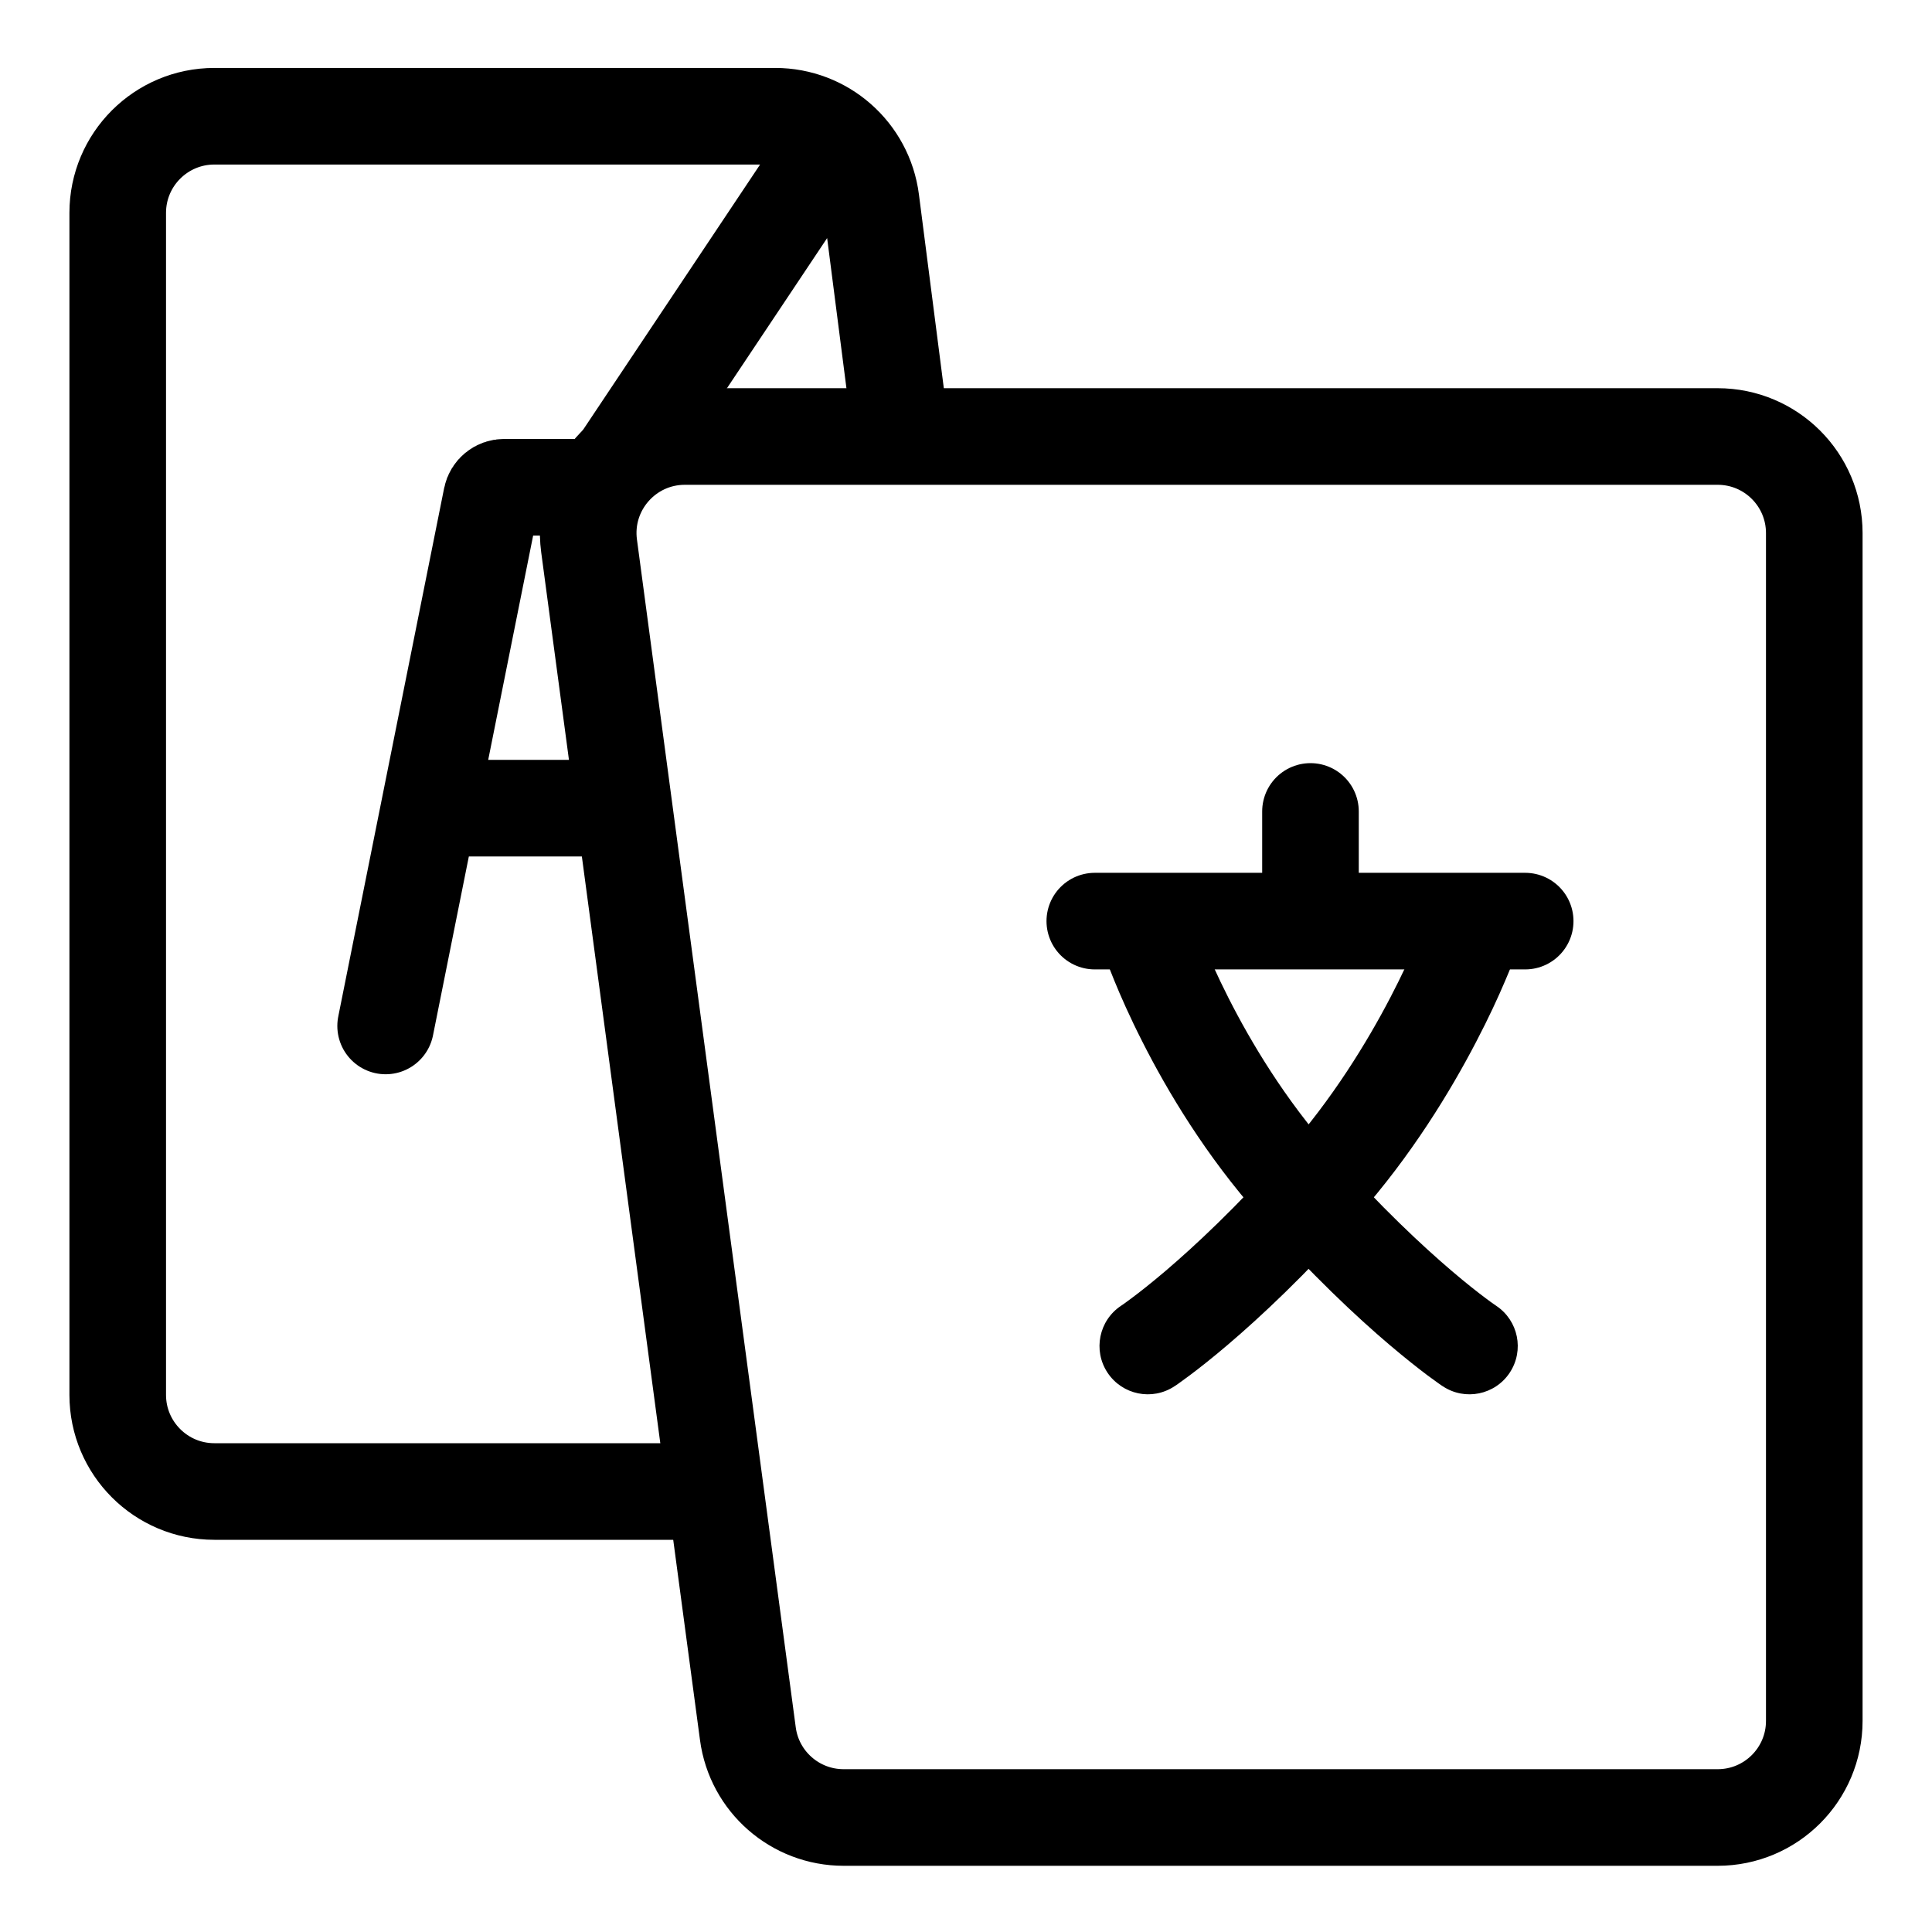 <svg width="30" height="30" viewBox="0 0 30 30" fill="none" xmlns="http://www.w3.org/2000/svg">
<rect width="30" height="30" fill="none"/>
<path d="M12.879 2.293L9.642 7.144M11.392 23.16H3.328C2.5 23.16 1.828 22.488 1.828 21.66L1.828 3.305C1.828 2.477 2.5 1.805 3.328 1.805H12.038C12.792 1.805 13.429 2.366 13.525 3.114L14.043 7.144" stroke="black" stroke-width="1.5"/>
<path d="M28.172 26.722L28.172 8.278C28.172 7.449 27.5 6.778 26.672 6.778H10.634C9.727 6.778 9.027 7.577 9.147 8.476L11.613 26.921C11.712 27.666 12.348 28.222 13.1 28.222L26.672 28.222C27.5 28.222 28.172 27.551 28.172 26.722Z" stroke="black" stroke-width="1.5"/>
<path d="M5.988 15.931L7.632 7.726C7.651 7.633 7.733 7.566 7.828 7.566H9.221M7.051 12.549H9.514" stroke="black" stroke-width="1.5" stroke-linecap="round"/>
<path d="M20.122 18.389L20.682 17.891L20.682 17.891L20.122 18.389ZM22.404 21.526C22.749 21.755 23.215 21.66 23.443 21.315C23.672 20.969 23.577 20.504 23.231 20.275L22.404 21.526ZM17.866 14.601C17.155 14.842 17.156 14.842 17.156 14.842C17.156 14.842 17.156 14.843 17.156 14.843C17.156 14.843 17.156 14.843 17.156 14.844C17.156 14.844 17.157 14.845 17.157 14.846C17.157 14.848 17.158 14.85 17.159 14.853C17.161 14.858 17.164 14.866 17.167 14.875C17.174 14.894 17.183 14.92 17.195 14.953C17.22 15.018 17.256 15.112 17.304 15.229C17.399 15.462 17.542 15.788 17.737 16.172C18.123 16.936 18.721 17.942 19.561 18.887L20.682 17.891C19.954 17.071 19.424 16.183 19.075 15.494C18.901 15.151 18.774 14.861 18.692 14.66C18.65 14.559 18.62 14.481 18.601 14.429C18.591 14.403 18.584 14.384 18.58 14.372C18.578 14.367 18.577 14.362 18.576 14.36C18.576 14.359 18.575 14.358 18.575 14.358C18.575 14.358 18.575 14.358 18.575 14.358C18.575 14.358 18.575 14.358 18.575 14.359C18.576 14.359 18.576 14.359 18.576 14.359C18.576 14.359 18.576 14.359 17.866 14.601ZM19.561 18.887C20.369 19.798 21.068 20.45 21.571 20.878C21.823 21.092 22.025 21.25 22.167 21.357C22.238 21.41 22.295 21.451 22.335 21.479C22.355 21.493 22.37 21.504 22.382 21.512C22.388 21.516 22.393 21.519 22.396 21.521C22.398 21.523 22.4 21.524 22.401 21.524C22.401 21.525 22.402 21.525 22.403 21.526C22.403 21.526 22.403 21.526 22.403 21.526C22.403 21.526 22.404 21.526 22.404 21.526C22.404 21.526 22.404 21.526 22.818 20.901C23.231 20.275 23.231 20.275 23.232 20.276C23.232 20.276 23.232 20.276 23.232 20.276C23.232 20.276 23.232 20.276 23.232 20.276C23.232 20.276 23.233 20.276 23.233 20.276C23.233 20.276 23.233 20.276 23.232 20.276C23.232 20.276 23.23 20.274 23.227 20.272C23.221 20.268 23.211 20.262 23.198 20.252C23.169 20.232 23.125 20.201 23.066 20.156C22.948 20.068 22.77 19.929 22.544 19.736C22.091 19.35 21.442 18.746 20.682 17.891L19.561 18.887Z" fill="black"/>
<path d="M20.519 18.389L21.08 18.887L21.08 18.887L20.519 18.389ZM18.237 21.526C17.891 21.755 17.426 21.66 17.197 21.314C16.969 20.969 17.064 20.503 17.409 20.275L18.237 21.526ZM22.818 14.601C23.523 14.855 23.523 14.856 23.523 14.856C23.523 14.856 23.523 14.856 23.523 14.856C23.523 14.856 23.523 14.857 23.522 14.857C23.522 14.857 23.522 14.858 23.522 14.859C23.521 14.861 23.52 14.863 23.519 14.866C23.517 14.871 23.514 14.879 23.511 14.888C23.504 14.906 23.494 14.932 23.481 14.965C23.456 15.03 23.418 15.123 23.368 15.239C23.269 15.472 23.121 15.797 22.921 16.179C22.524 16.941 21.917 17.944 21.08 18.887L19.958 17.891C20.689 17.068 21.231 16.177 21.591 15.486C21.77 15.142 21.903 14.851 21.989 14.649C22.033 14.548 22.064 14.469 22.085 14.417C22.095 14.391 22.102 14.372 22.107 14.36C22.109 14.354 22.111 14.349 22.112 14.347C22.112 14.346 22.112 14.345 22.113 14.345C22.113 14.345 22.113 14.345 22.113 14.345C22.112 14.345 22.112 14.345 22.112 14.345C22.112 14.345 22.112 14.345 22.112 14.345C22.112 14.346 22.112 14.346 22.818 14.601ZM21.08 18.887C20.271 19.797 19.572 20.45 19.069 20.878C18.818 21.092 18.616 21.25 18.473 21.357C18.402 21.41 18.346 21.451 18.306 21.479C18.286 21.493 18.27 21.503 18.259 21.512C18.253 21.515 18.248 21.519 18.244 21.521C18.242 21.522 18.241 21.523 18.24 21.524C18.239 21.525 18.238 21.525 18.238 21.525C18.238 21.526 18.238 21.526 18.237 21.526C18.237 21.526 18.237 21.526 18.237 21.526C18.237 21.526 18.237 21.526 17.823 20.901C17.409 20.275 17.409 20.275 17.409 20.275C17.409 20.275 17.409 20.275 17.409 20.275C17.409 20.275 17.409 20.276 17.408 20.276C17.408 20.276 17.408 20.276 17.408 20.276C17.408 20.276 17.408 20.276 17.408 20.276C17.409 20.275 17.411 20.274 17.413 20.272C17.419 20.268 17.429 20.261 17.443 20.252C17.471 20.232 17.515 20.2 17.574 20.156C17.692 20.068 17.87 19.929 18.097 19.736C18.55 19.35 19.199 18.746 19.958 17.891L21.08 18.887Z" fill="black"/>
<path d="M17 14.303L23.683 14.303" stroke="black" stroke-width="1.5" stroke-linecap="round"/>
<path d="M20.349 12.6L20.349 14.033" stroke="black" stroke-width="1.5" stroke-linecap="round"/>
</svg>
